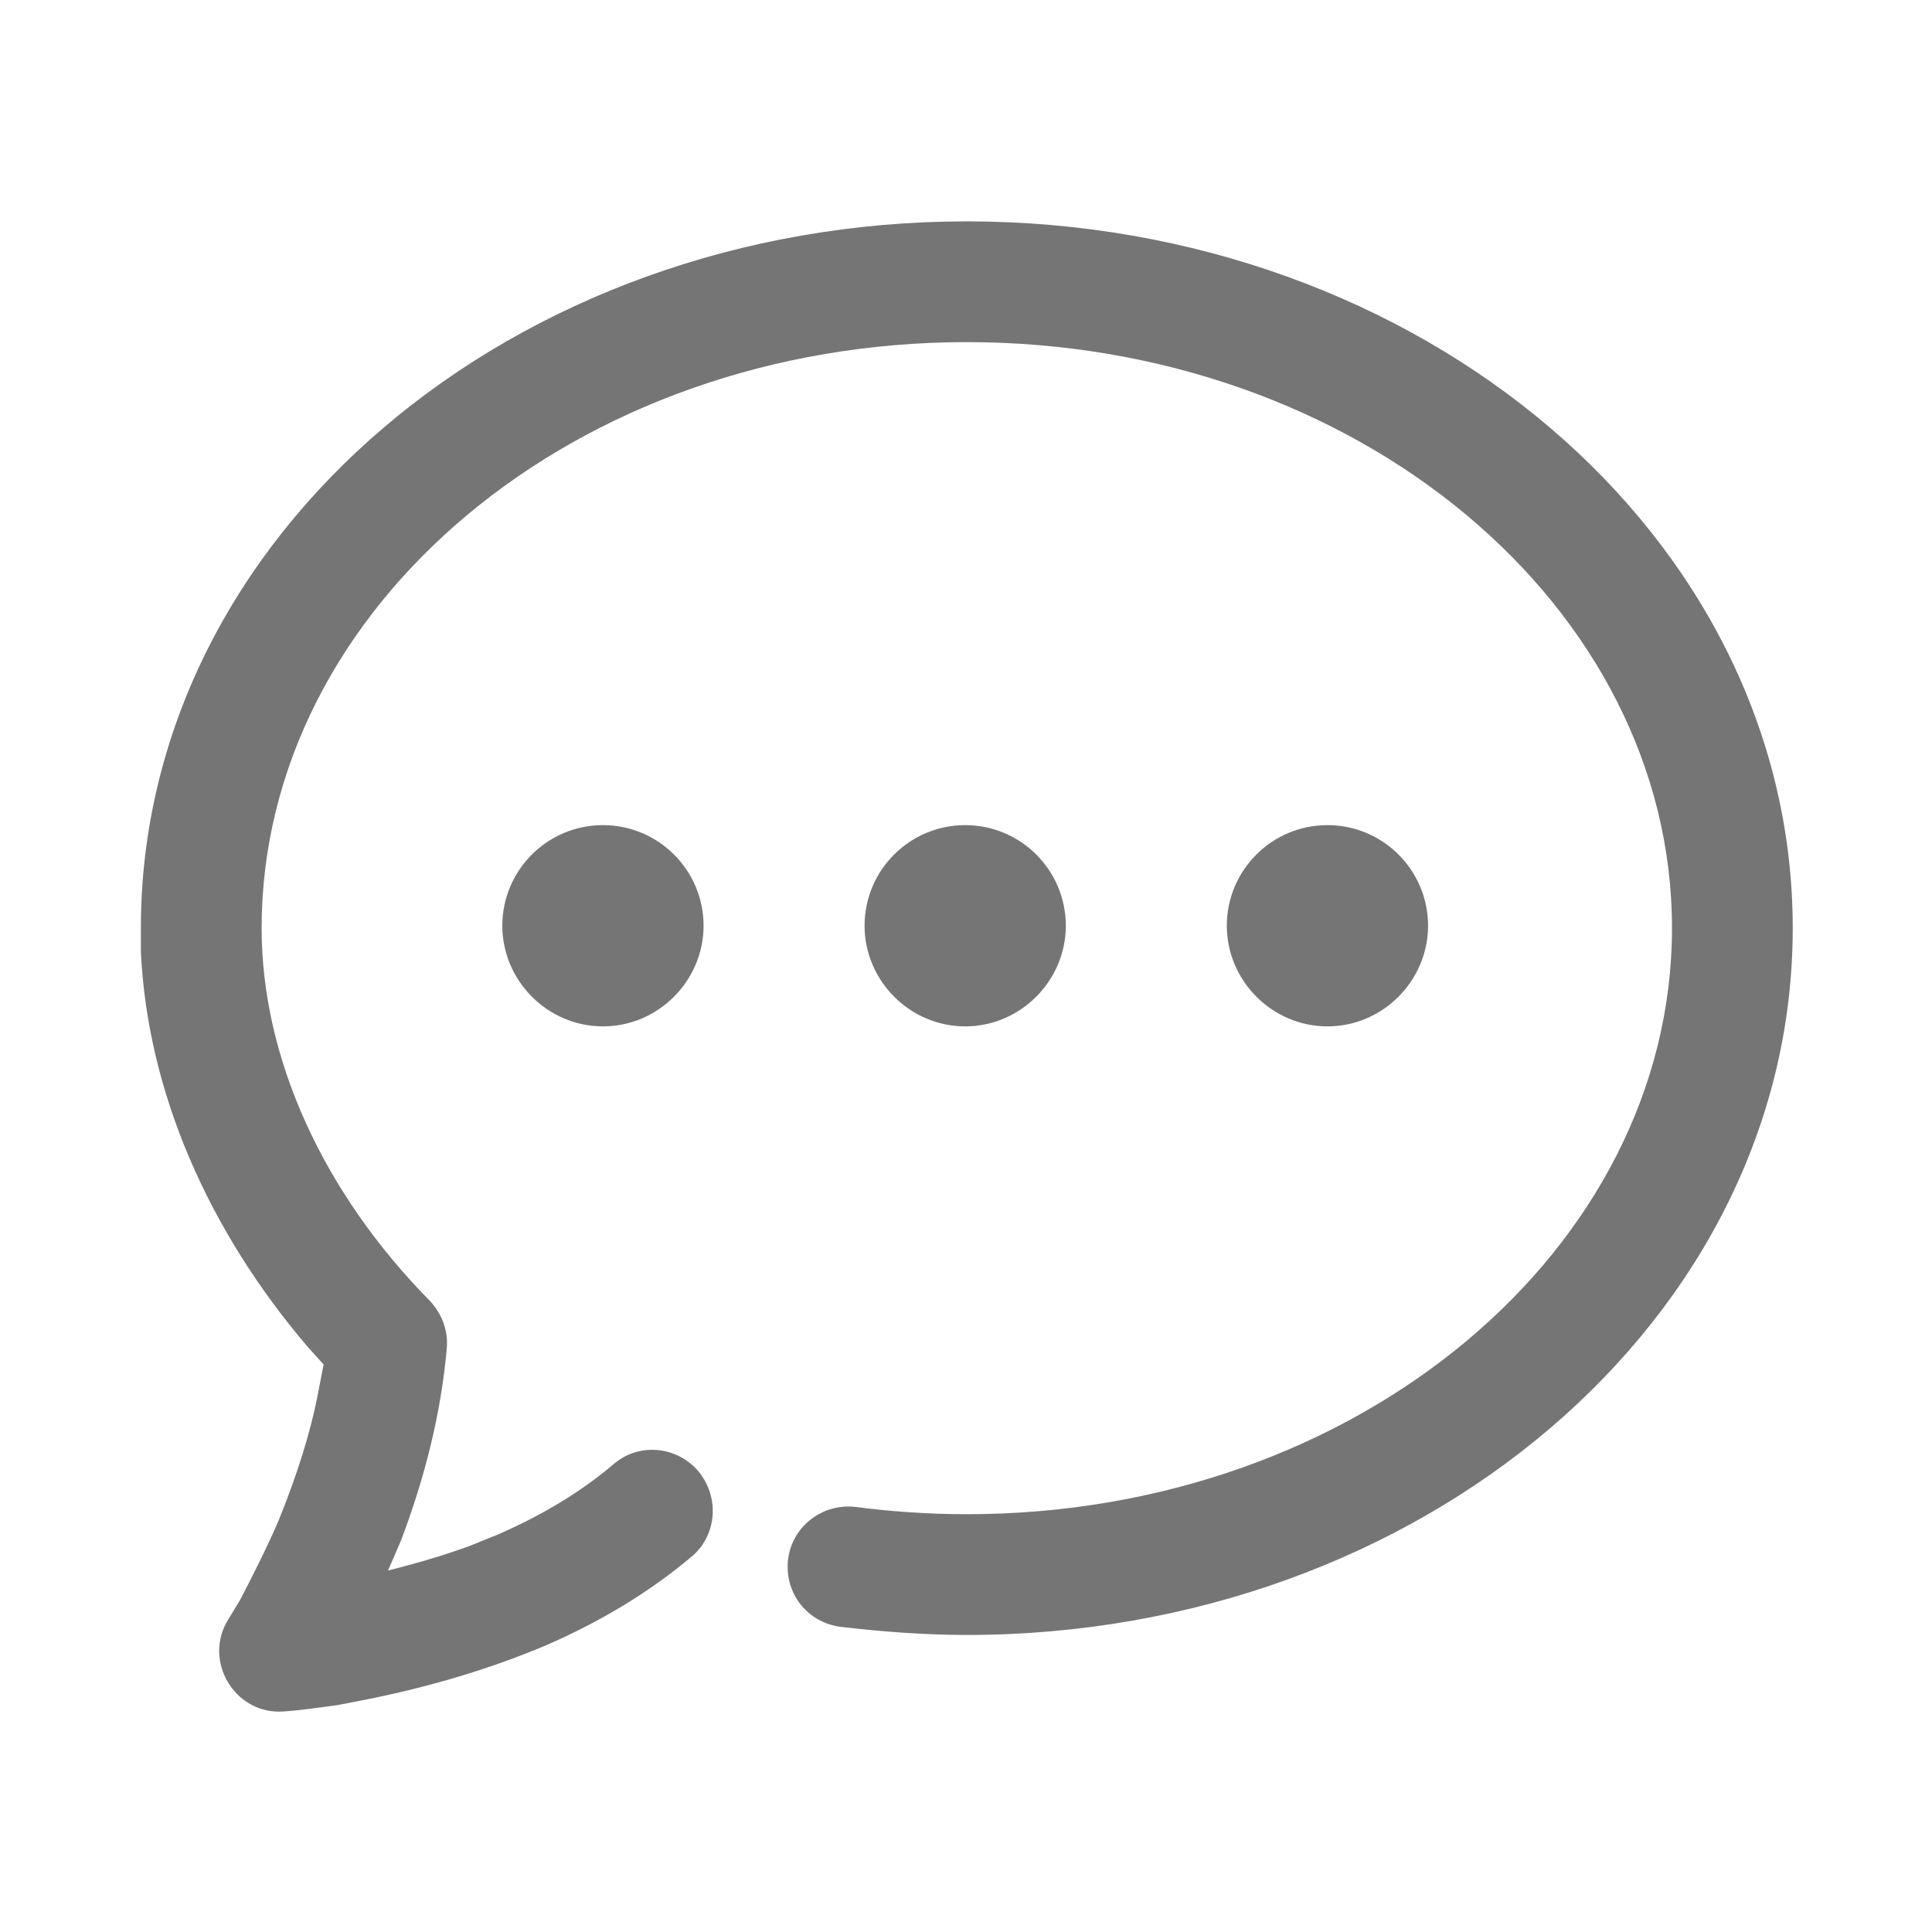 <svg width="24" height="24" viewBox="0 0 24 24" fill="none" xmlns="http://www.w3.org/2000/svg" xmlns:xlink="http://www.w3.org/1999/xlink">
	<desc>
			Created with Pixso.
	</desc>
	<defs/>
	<g opacity="0">
		<rect width="24" height="24" fill="#D8D8D8" fill-opacity="1"/>
		<rect width="24" height="24" stroke="#000000" stroke-opacity="0" stroke-width="1"/>
	</g>
	<path d="M12.01 2.75C17.64 2.75 22.27 6.65 22.27 11.53C22.27 16.4 17.64 20.31 12.01 20.31C11.49 20.31 10.96 20.27 10.45 20.21C10.03 20.16 9.74 19.79 9.79 19.37C9.84 18.96 10.22 18.67 10.63 18.72C11.09 18.78 11.56 18.81 12.01 18.81C16.87 18.81 20.77 15.51 20.77 11.53C20.77 7.54 16.87 4.25 12.01 4.25C7.15 4.25 3.25 7.54 3.25 11.53C3.25 13.14 4.01 14.81 5.34 16.16C5.49 16.32 5.57 16.53 5.55 16.75C5.48 17.55 5.28 18.35 4.98 19.14L4.82 19.51L5.05 19.45C5.31 19.38 5.57 19.3 5.82 19.21L6.19 19.06C6.74 18.82 7.22 18.53 7.62 18.19C7.93 17.92 8.4 17.96 8.67 18.27C8.94 18.59 8.91 19.06 8.6 19.33C8.08 19.77 7.47 20.14 6.78 20.44C6.07 20.74 5.31 20.96 4.56 21.11L4.2 21.18C3.91 21.22 3.69 21.25 3.53 21.26C2.92 21.31 2.51 20.63 2.84 20.11L2.98 19.88C3.12 19.61 3.32 19.22 3.46 18.89C3.68 18.35 3.86 17.8 3.96 17.26L4.02 16.95L3.83 16.74C2.58 15.28 1.83 13.55 1.75 11.82L1.75 11.53C1.75 6.65 6.38 2.75 12.01 2.75ZM7.49 10.25C8.18 10.25 8.74 10.81 8.74 11.5C8.74 12.18 8.18 12.75 7.49 12.75C6.8 12.75 6.24 12.18 6.24 11.5C6.24 10.81 6.8 10.25 7.49 10.25ZM16.49 10.25C17.18 10.25 17.74 10.81 17.74 11.5C17.74 12.18 17.18 12.75 16.49 12.75C15.8 12.75 15.24 12.18 15.24 11.5C15.24 10.81 15.8 10.25 16.49 10.25ZM11.99 10.25C12.68 10.25 13.24 10.81 13.24 11.5C13.24 12.18 12.68 12.75 11.99 12.75C11.3 12.75 10.74 12.18 10.74 11.5C10.74 10.81 11.3 10.25 11.99 10.25Z" fill="#666666" fill-opacity="0.9" fill-rule="evenodd"/>
</svg>
